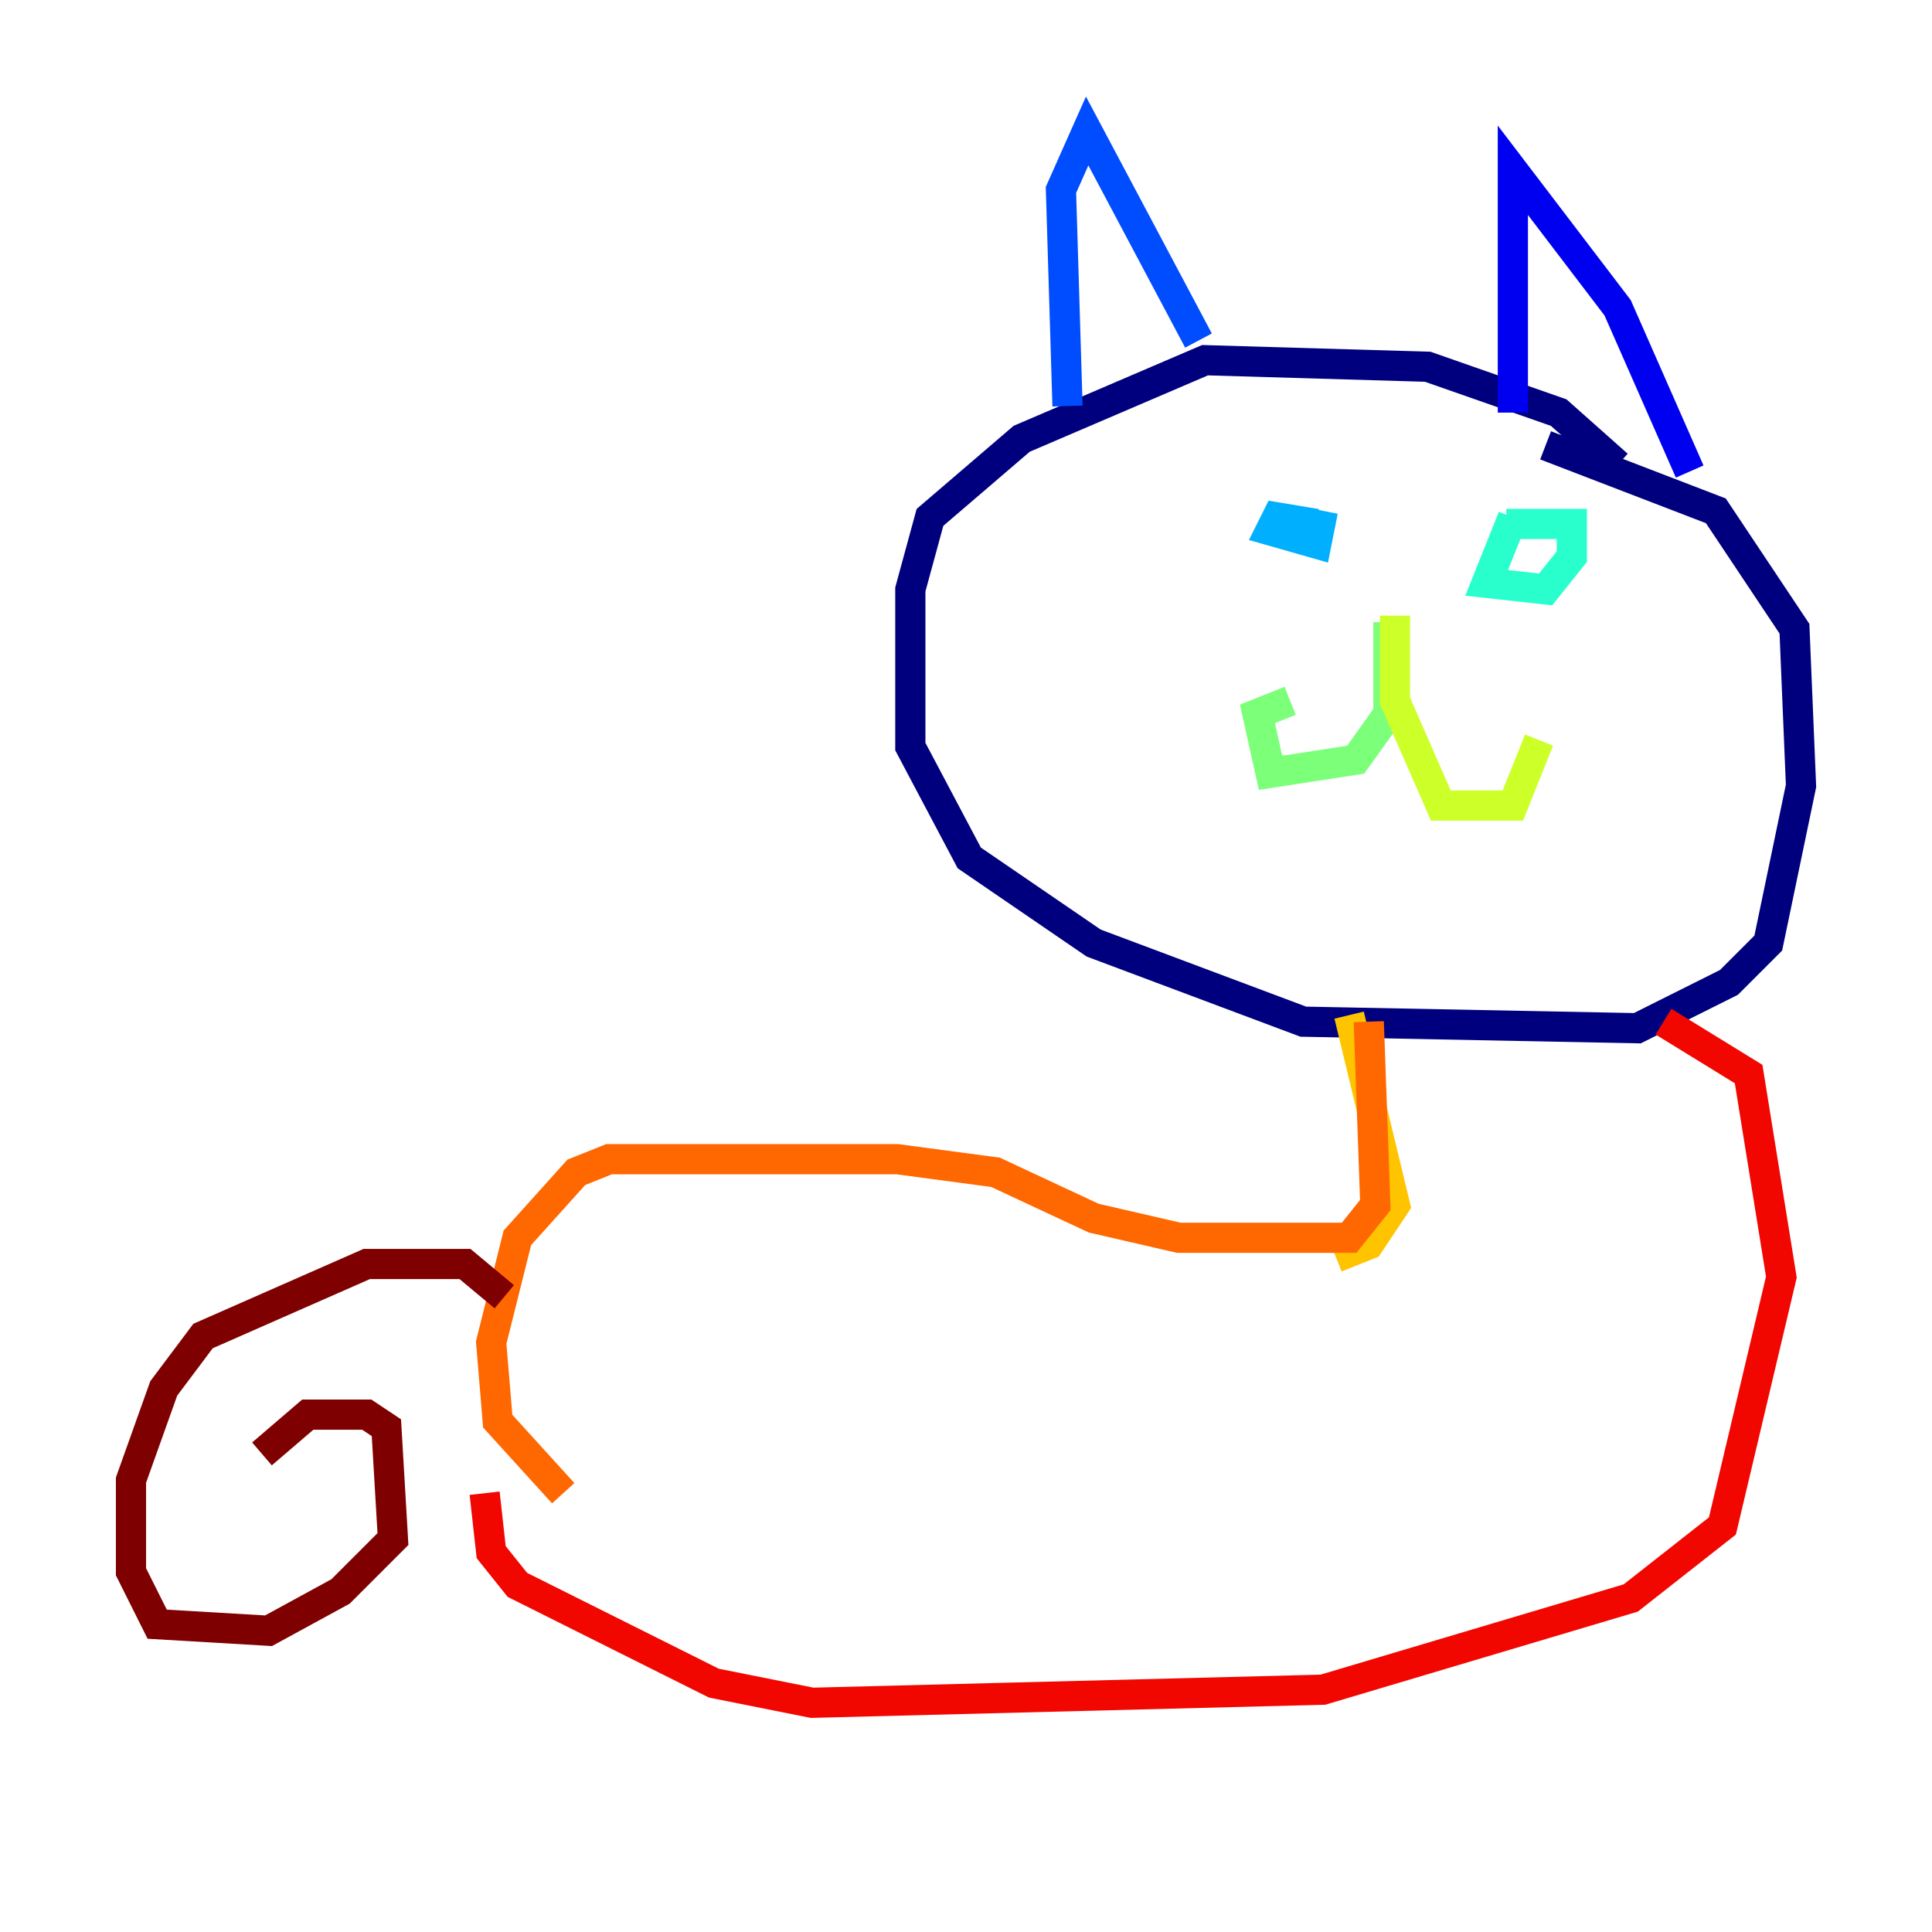 <?xml version="1.0" encoding="utf-8" ?>
<svg baseProfile="tiny" height="128" version="1.2" viewBox="0,0,128,128" width="128" xmlns="http://www.w3.org/2000/svg" xmlns:ev="http://www.w3.org/2001/xml-events" xmlns:xlink="http://www.w3.org/1999/xlink"><defs /><polyline fill="none" points="107.173,30.807 103.268,27.336 94.59,24.298 79.837,23.864 67.688,29.071 61.614,34.278 60.312,39.051 60.312,49.464 64.217,56.841 72.461,62.481 86.346,67.688 108.475,68.122 114.549,65.085 117.153,62.481 119.322,52.068 118.888,41.654 113.681,33.844 102.4,29.505" stroke="#00007f" stroke-width="2" /><polyline fill="none" points="100.231,27.336 100.231,11.281 107.173,20.393 111.946,31.241" stroke="#0000f1" stroke-width="2" /><polyline fill="none" points="79.403,22.563 72.027,8.678 70.291,12.583 70.725,26.902" stroke="#004cff" stroke-width="2" /><polyline fill="none" points="87.214,34.712 84.61,34.278 84.176,35.146 87.214,36.014 87.647,33.844" stroke="#00b0ff" stroke-width="2" /><polyline fill="none" points="100.231,34.278 98.495,38.617 102.4,39.051 104.136,36.881 104.136,34.712 99.797,34.712" stroke="#29ffcd" stroke-width="2" /><polyline fill="none" points="91.986,41.22 91.986,47.295 89.817,50.332 84.176,51.2 83.308,47.295 85.478,46.427" stroke="#7cff79" stroke-width="2" /><polyline fill="none" points="92.42,40.786 92.42,46.427 95.458,53.37 100.231,53.37 101.966,49.031" stroke="#cdff29" stroke-width="2" /><polyline fill="none" points="89.383,67.254 92.42,79.837 90.685,82.441 88.515,83.308" stroke="#ffc400" stroke-width="2" /><polyline fill="none" points="90.685,67.688 91.119,79.837 89.383,82.007 78.102,82.007 72.461,80.705 65.953,77.668 59.444,76.8 40.352,76.8 38.183,77.668 34.278,82.007 32.542,88.949 32.976,94.156 37.315,98.929" stroke="#ff6700" stroke-width="2" /><polyline fill="none" points="110.21,67.688 115.851,71.159 118.02,84.61 114.115,101.098 108.041,105.871 87.647,111.946 53.803,112.814 47.295,111.512 34.278,105.003 32.542,102.834 32.108,98.929" stroke="#f10700" stroke-width="2" /><polyline fill="none" points="33.41,85.912 30.807,83.742 24.298,83.742 13.451,88.515 10.848,91.986 8.678,98.061 8.678,104.136 10.414,107.607 17.79,108.041 22.563,105.437 26.034,101.966 25.6,94.59 24.298,93.722 20.393,93.722 17.356,96.325" stroke="#7f0000" stroke-width="2" /></svg>